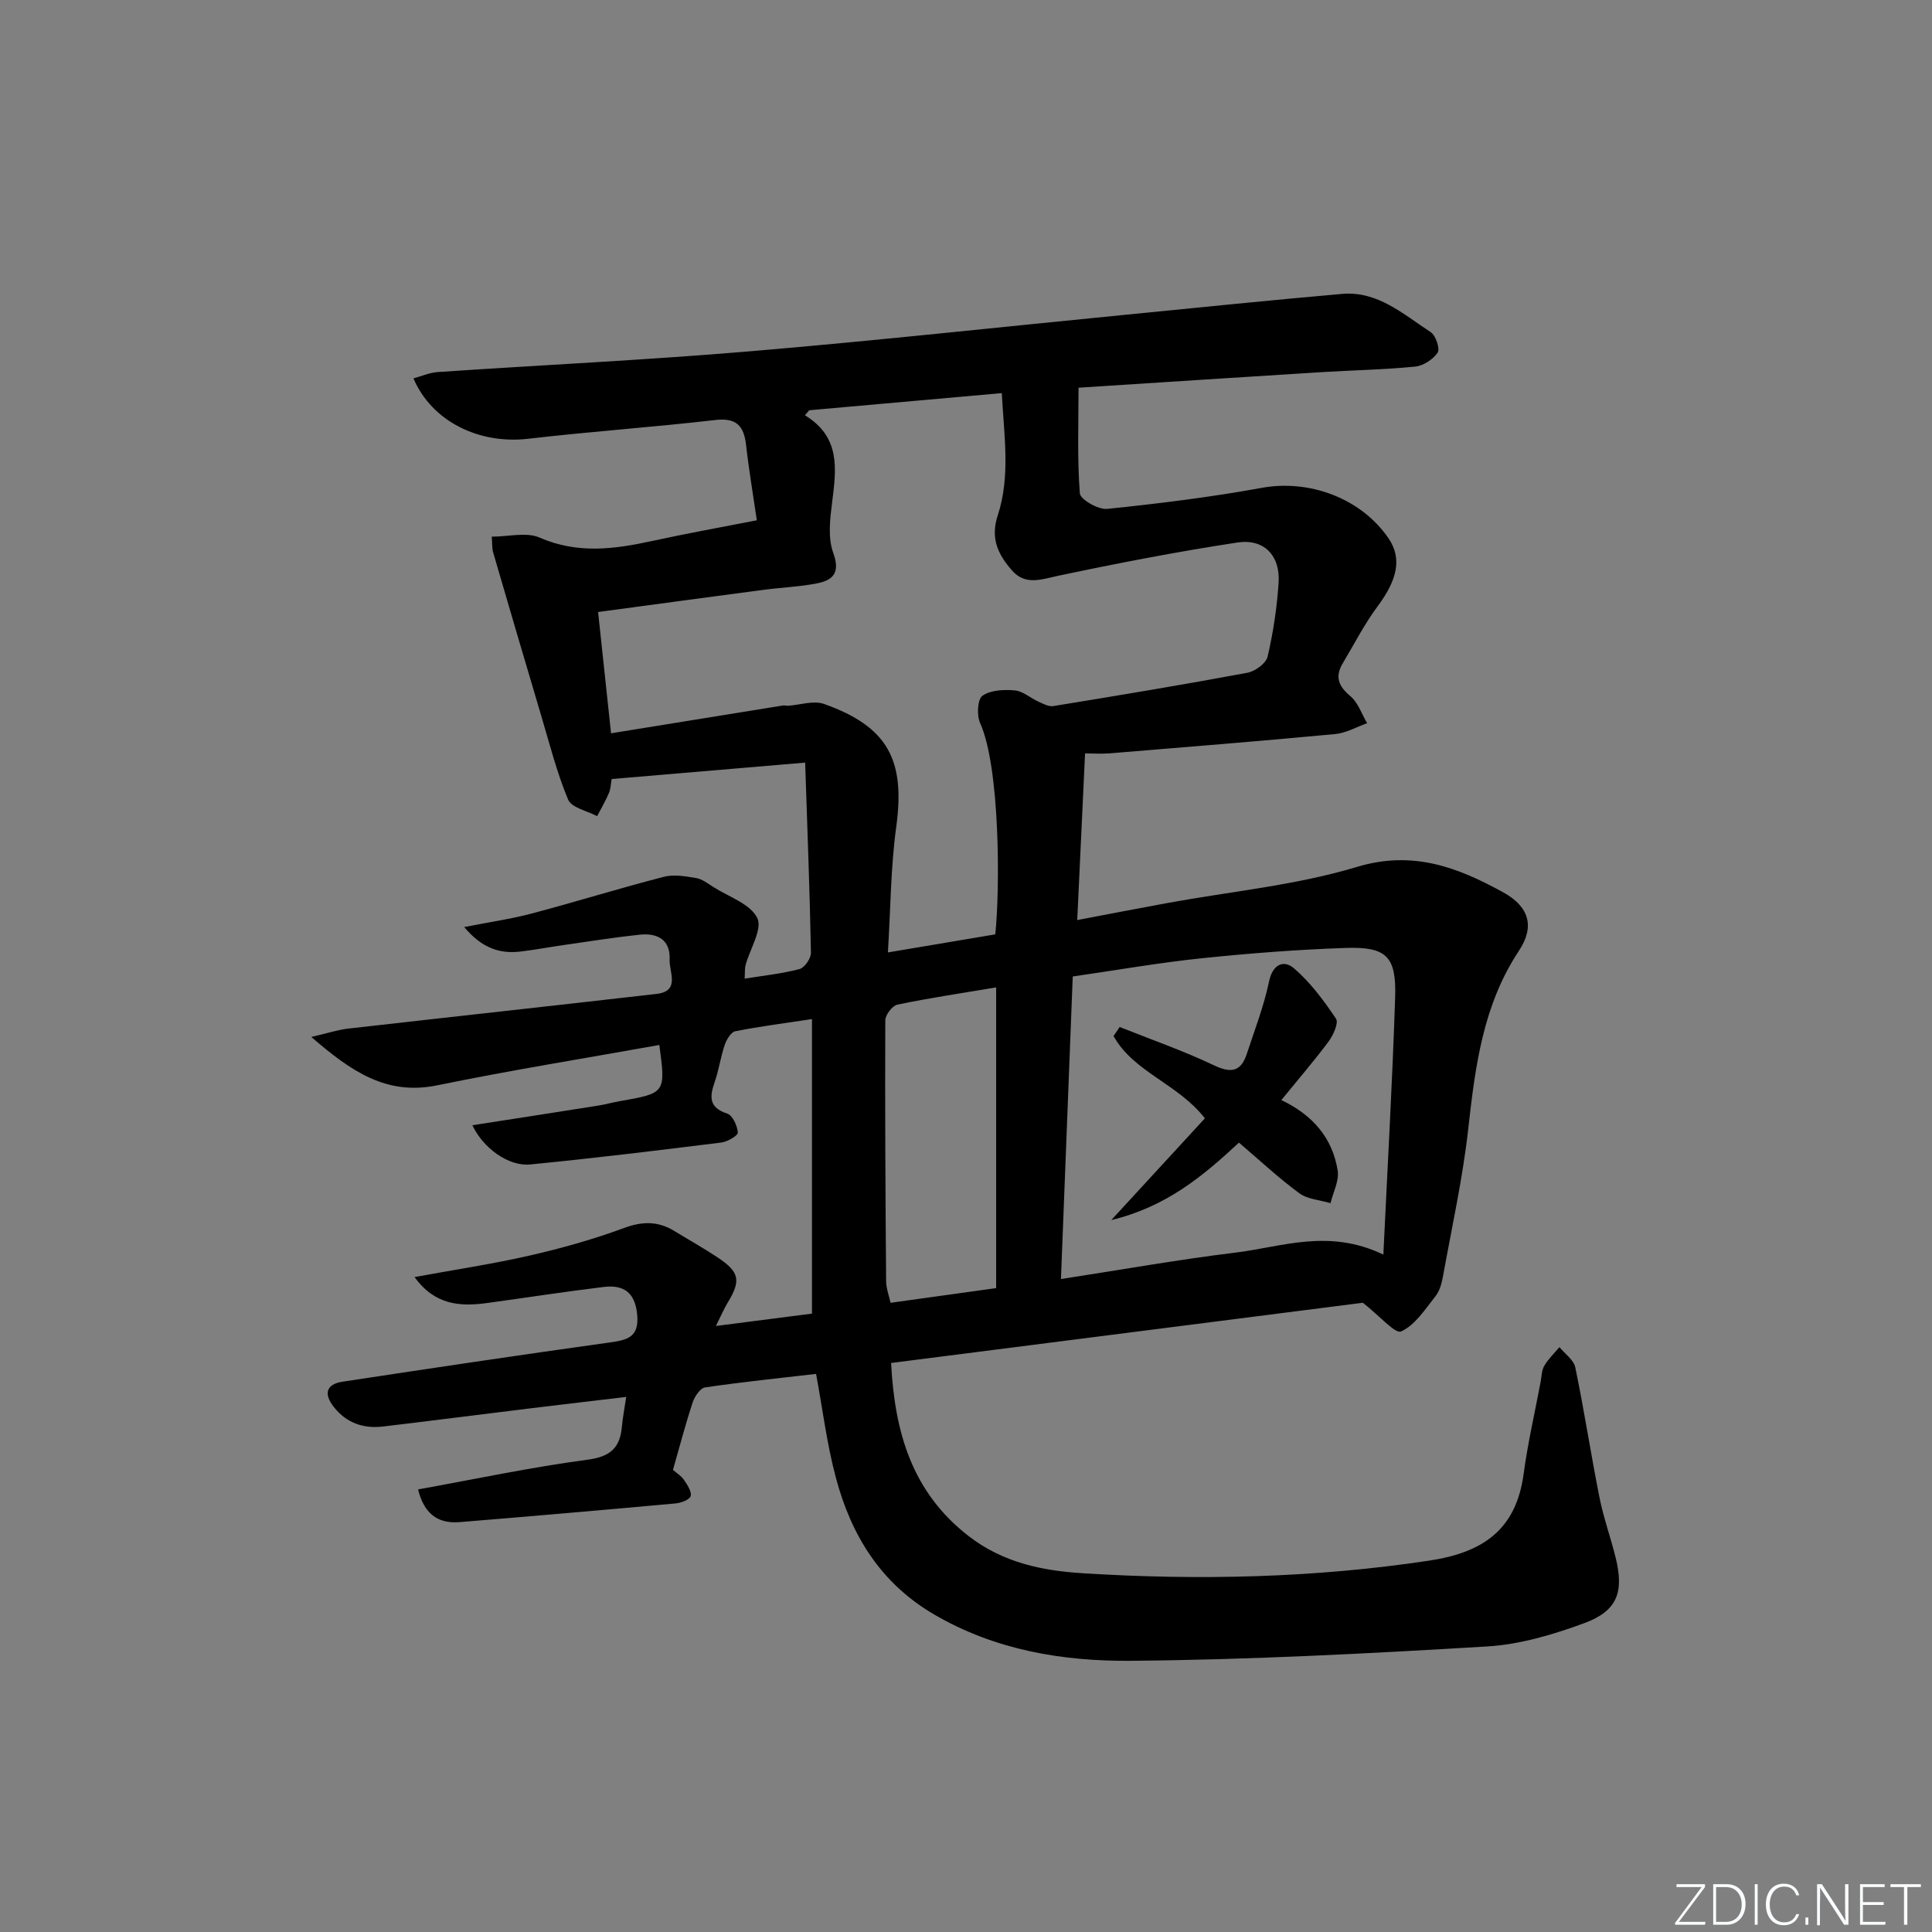 <svg enable-background="new 0 0 400 400" viewBox="0 0 400 400" xmlns="http://www.w3.org/2000/svg"><rect x="0" y="0" width="400" height="400" fill="#808080" stroke="none"/><g fill="#fafbfc"><path d="m346.9 398 5.4-7.3h-5.2v-.6h5.9v.6l-5.4 7.2h5.5l-.1.6h-6.2v-.5z"/><path d="m354.7 390.1h2.8c2.3 0 3.9 1.6 3.9 4.1s-1.6 4.3-3.9 4.3h-2.8zm.6 7.8h2c2.2 0 3.3-1.6 3.3-3.6 0-1.8-1-3.6-3.3-3.6h-2z"/><path d="m363.9 390.1v8.4h-.6v-8.4z"/><path d="m372.5 396.3c-.4 1.3-1.4 2.3-3.2 2.3-2.4 0-3.7-1.9-3.7-4.3 0-2.3 1.2-4.3 3.7-4.3 1.8 0 2.9 1 3.2 2.4h-.6c-.4-1.1-1.1-1.8-2.5-1.8-2.1 0-3 1.9-3 3.7s.9 3.7 3 3.7c1.4 0 2.1-.7 2.5-1.7z"/><path d="m373.8 398.5v-1.5h.6v1.5z"/><path d="m376.2 398.5v-8.4h1c1.3 2 4.4 6.7 4.9 7.6-.1-1.2-.1-2.4-.1-3.8v-3.8h.7v8.4h-.9c-1.2-1.9-4.4-6.8-5-7.7.1 1.1 0 2.3 0 3.9v3.9h-.6z"/><path d="m390 394.4h-4.3v3.5h4.7l-.1.6h-5.2v-8.4h5.1v.6h-4.5v3.1h4.3z"/><path d="m394.2 390.7h-2.8v-.6h6.3v.6h-2.8v7.8h-.7z"/></g><path d="m168.96 284.45c-7.61.88-15.32 1.67-22.99 2.8-1.01.15-2.17 1.9-2.57 3.13-1.5 4.56-2.72 9.22-4.07 13.94.82.72 1.73 1.26 2.26 2.05.69 1.03 1.65 2.42 1.41 3.37-.19.75-2.01 1.43-3.15 1.53-14.9 1.36-29.8 2.65-44.71 3.87-4.64.38-7.38-1.9-8.58-6.77 12-2.17 23.51-4.62 35.13-6.16 4.74-.63 6.69-2.5 7.07-6.87.16-1.81.52-3.59.89-6.12-6.68.79-13.16 1.55-19.64 2.34-10.22 1.25-20.44 2.56-30.66 3.78-4.08.49-7.59-.7-10.21-4.01-2.14-2.7-1.69-4.74 1.82-5.27 18.37-2.79 36.75-5.54 55.16-8.1 3.73-.52 6.25-1.04 5.8-5.8-.44-4.63-2.85-6.2-6.93-5.71-8.07.98-16.11 2.23-24.17 3.33-5.6.77-10.82.41-14.99-5.38 8.35-1.53 16.16-2.7 23.83-4.45 6.61-1.51 13.19-3.36 19.55-5.71 3.81-1.41 7.04-1.43 10.4.62 2.98 1.82 6.03 3.53 8.94 5.46 4.59 3.05 4.9 4.8 2.09 9.41-.73 1.2-1.28 2.52-2.42 4.8 7.37-.95 13.65-1.76 19.89-2.56 0-20.47 0-40.4 0-60.98-5.62.85-10.78 1.51-15.88 2.52-.9.18-1.81 1.74-2.19 2.84-.85 2.5-1.2 5.17-2.07 7.66-1.07 3.06-1.24 5.29 2.6 6.55 1.11.36 2.09 2.52 2.19 3.92.05.63-2.15 1.91-3.43 2.07-13.18 1.64-26.37 3.25-39.58 4.54-4.47.43-9.72-3.38-11.95-8.12 8.81-1.37 17.44-2.7 26.06-4.07 1.47-.23 2.91-.65 4.38-.9 9.59-1.68 9.6-1.69 8.27-11.65-15.34 2.75-30.72 5.22-45.97 8.35-10.51 2.16-17.77-2.82-26.09-10.01 3.35-.77 5.43-1.47 7.57-1.72 21.3-2.43 42.61-4.74 63.9-7.19 4.99-.57 2.6-4.54 2.72-7.08.2-4.09-2.48-5.57-6.15-5.19-5.12.54-10.21 1.35-15.31 2.08-3.12.44-6.22 1.03-9.35 1.41-4.38.54-8.08-.72-11.72-5.06 5.27-1.04 9.75-1.68 14.08-2.83 9.12-2.42 18.14-5.23 27.27-7.58 2.08-.54 4.5-.1 6.7.27 1.24.21 2.4 1.13 3.52 1.84 3.19 2.04 7.65 3.48 9.1 6.41 1.13 2.28-1.51 6.42-2.41 9.75-.2.75-.12 1.59-.2 2.82 4.01-.65 7.76-1.03 11.37-1.99 1.05-.28 2.38-2.22 2.36-3.38-.25-12.88-.75-25.76-1.2-39.36-14.17 1.2-26.99 2.29-40.06 3.4-.19 1.04-.2 2.06-.58 2.92-.7 1.64-1.61 3.19-2.43 4.77-2.07-1.11-5.29-1.74-6-3.42-2.36-5.62-3.85-11.6-5.6-17.46-3.34-11.22-6.65-22.46-9.92-33.7-.27-.91-.18-1.92-.3-3.29 3.5 0 7.19-1 9.91.19 7.88 3.45 15.54 2.4 23.42.68 7.1-1.55 14.25-2.83 21.55-4.26-.79-5.45-1.65-10.49-2.22-15.56-.45-4-1.99-5.71-6.4-5.2-12.88 1.49-25.82 2.38-38.7 3.88-10.13 1.18-19.93-3.52-23.77-12.5 1.72-.47 3.35-1.2 5.01-1.31 21.57-1.46 43.17-2.48 64.7-4.3 25.99-2.19 51.93-5.04 77.89-7.58 14.88-1.46 29.75-3 44.65-4.3 7.41-.65 12.72 4.25 18.37 7.92 1.04.68 1.96 3.44 1.43 4.23-.94 1.41-2.97 2.73-4.66 2.9-6.45.64-12.94.75-19.41 1.15-16.43 1.02-32.85 2.1-50.28 3.22 0 7.39-.29 14.66.27 21.87.1 1.27 3.81 3.41 5.65 3.22 10.72-1.1 21.44-2.43 32.04-4.36 9.76-1.78 20.48 2.1 26.19 10.41 2.85 4.15 1.91 8.56-2.23 14.12-2.74 3.68-4.85 7.84-7.22 11.8-1.65 2.76-.91 4.72 1.57 6.79 1.61 1.34 2.35 3.7 3.48 5.61-2.2.78-4.36 2.04-6.61 2.25-15.54 1.46-31.1 2.71-46.66 3.99-1.64.13-3.29.02-5.13.02-.53 11.32-1.05 22.41-1.62 34.5 6.63-1.26 12.71-2.44 18.79-3.55 13.06-2.39 26.47-3.64 39.1-7.45 11.59-3.5 20.85.07 30.26 5.23 5.41 2.97 6.63 7.09 3.31 12.11-7.47 11.27-9.06 23.96-10.51 36.93-1.14 10.2-3.38 20.28-5.21 30.4-.26 1.45-.67 3.07-1.55 4.18-2.15 2.71-4.23 6-7.13 7.32-1.23.56-4.44-3.22-7.93-5.94-31.42 4.01-64.48 8.23-97.67 12.47.75 14.28 4.27 26.67 15.99 35.79 7.16 5.57 15.35 7.23 23.79 7.75 23.94 1.49 47.81.97 71.64-2.62 11.13-1.68 17.98-6.39 19.54-17.94.86-6.4 2.32-12.71 3.52-19.06.21-1.14.21-2.42.77-3.36.83-1.41 2.06-2.57 3.12-3.84 1.14 1.39 2.97 2.64 3.29 4.21 1.85 8.92 3.22 17.95 5 26.89.84 4.21 2.31 8.29 3.35 12.47 1.76 7.11.37 11.03-6.43 13.55-6.46 2.39-13.36 4.44-20.18 4.85-24.56 1.47-49.16 2.76-73.75 2.97-14.09.12-28.09-2.2-40.75-9.6-11.11-6.49-17.19-16.45-20.35-28.38-1.83-6.86-2.7-13.94-4.08-21.42zm-1.42-199.51c-.3.35-.59.69-.89 1.04 7.4 4.5 6.5 11.1 5.65 17.88-.44 3.49-.94 7.41.2 10.56 1.53 4.21-.02 5.71-3.45 6.38-3.58.69-7.26.83-10.88 1.31-11.33 1.49-22.66 3.03-34.34 4.6.91 8.55 1.78 16.73 2.68 25.11 12.07-1.96 23.85-3.86 35.62-5.76.32-.05.66.08.99.06 2.51-.16 5.32-1.15 7.5-.37 13.23 4.7 16.83 11.63 14.94 25.41-1.16 8.46-1.17 17.08-1.73 26.03 8.06-1.35 15.19-2.55 22.23-3.74 1.01-9.51.98-34.66-3.14-43.76-.72-1.58-.54-4.92.48-5.64 1.69-1.19 4.46-1.31 6.7-1.11 1.69.15 3.24 1.58 4.9 2.33.97.44 2.11 1.07 3.06.92 13.42-2.19 26.83-4.41 40.19-6.9 1.6-.3 3.86-1.93 4.19-3.33 1.17-4.99 1.93-10.13 2.28-15.25.39-5.63-2.97-9.23-8.52-8.39-12.42 1.89-24.77 4.28-37.07 6.88-3.56.75-6.83 2.08-9.63-1.12-2.82-3.23-4.5-6.57-2.94-11.33 2.69-8.19 1.3-16.61.85-25.36-13.8 1.22-26.83 2.39-39.87 3.55zm118.87 174.81c.88-18.55 1.88-35.92 2.44-53.3.27-8.44-1.81-10.48-10.26-10.19-9.95.34-19.9 1.11-29.81 2.14-8.83.92-17.6 2.46-26.68 3.77-.82 21.17-1.62 41.71-2.44 62.64 12.63-1.94 24.37-4.04 36.2-5.48 9.57-1.17 19.17-5.03 30.55.42zm-80.17 6.94c0-20.68 0-41.08 0-62.26-7.13 1.2-13.83 2.19-20.45 3.57-1.05.22-2.5 2.13-2.5 3.27-.08 17.99.03 35.98.17 53.97.01 1.52.61 3.04.92 4.49 7.7-1.07 14.73-2.05 21.86-3.04z" fill="#010000"/><path d="m265.29 227.76c6.6 3.14 10.58 7.92 11.66 14.56.35 2.12-.94 4.51-1.48 6.78-2.18-.65-4.74-.79-6.47-2.06-4.27-3.13-8.15-6.78-12.49-10.47-7.49 6.96-15.04 13.28-26.43 16.03 7.13-7.75 13.25-14.41 19.38-21.06-5.57-7.17-14.78-9.57-18.91-17.04.42-.62.85-1.24 1.27-1.87 6.51 2.6 13.17 4.91 19.49 7.92 3.57 1.7 5.6 1.35 6.82-2.34 1.64-4.97 3.54-9.89 4.61-14.99.76-3.66 3.08-4.52 5.14-2.76 3.41 2.91 6.19 6.68 8.72 10.44.59.87-.56 3.42-1.53 4.73-2.96 3.98-6.22 7.75-9.78 12.13z" fill="#010000"/></svg>
